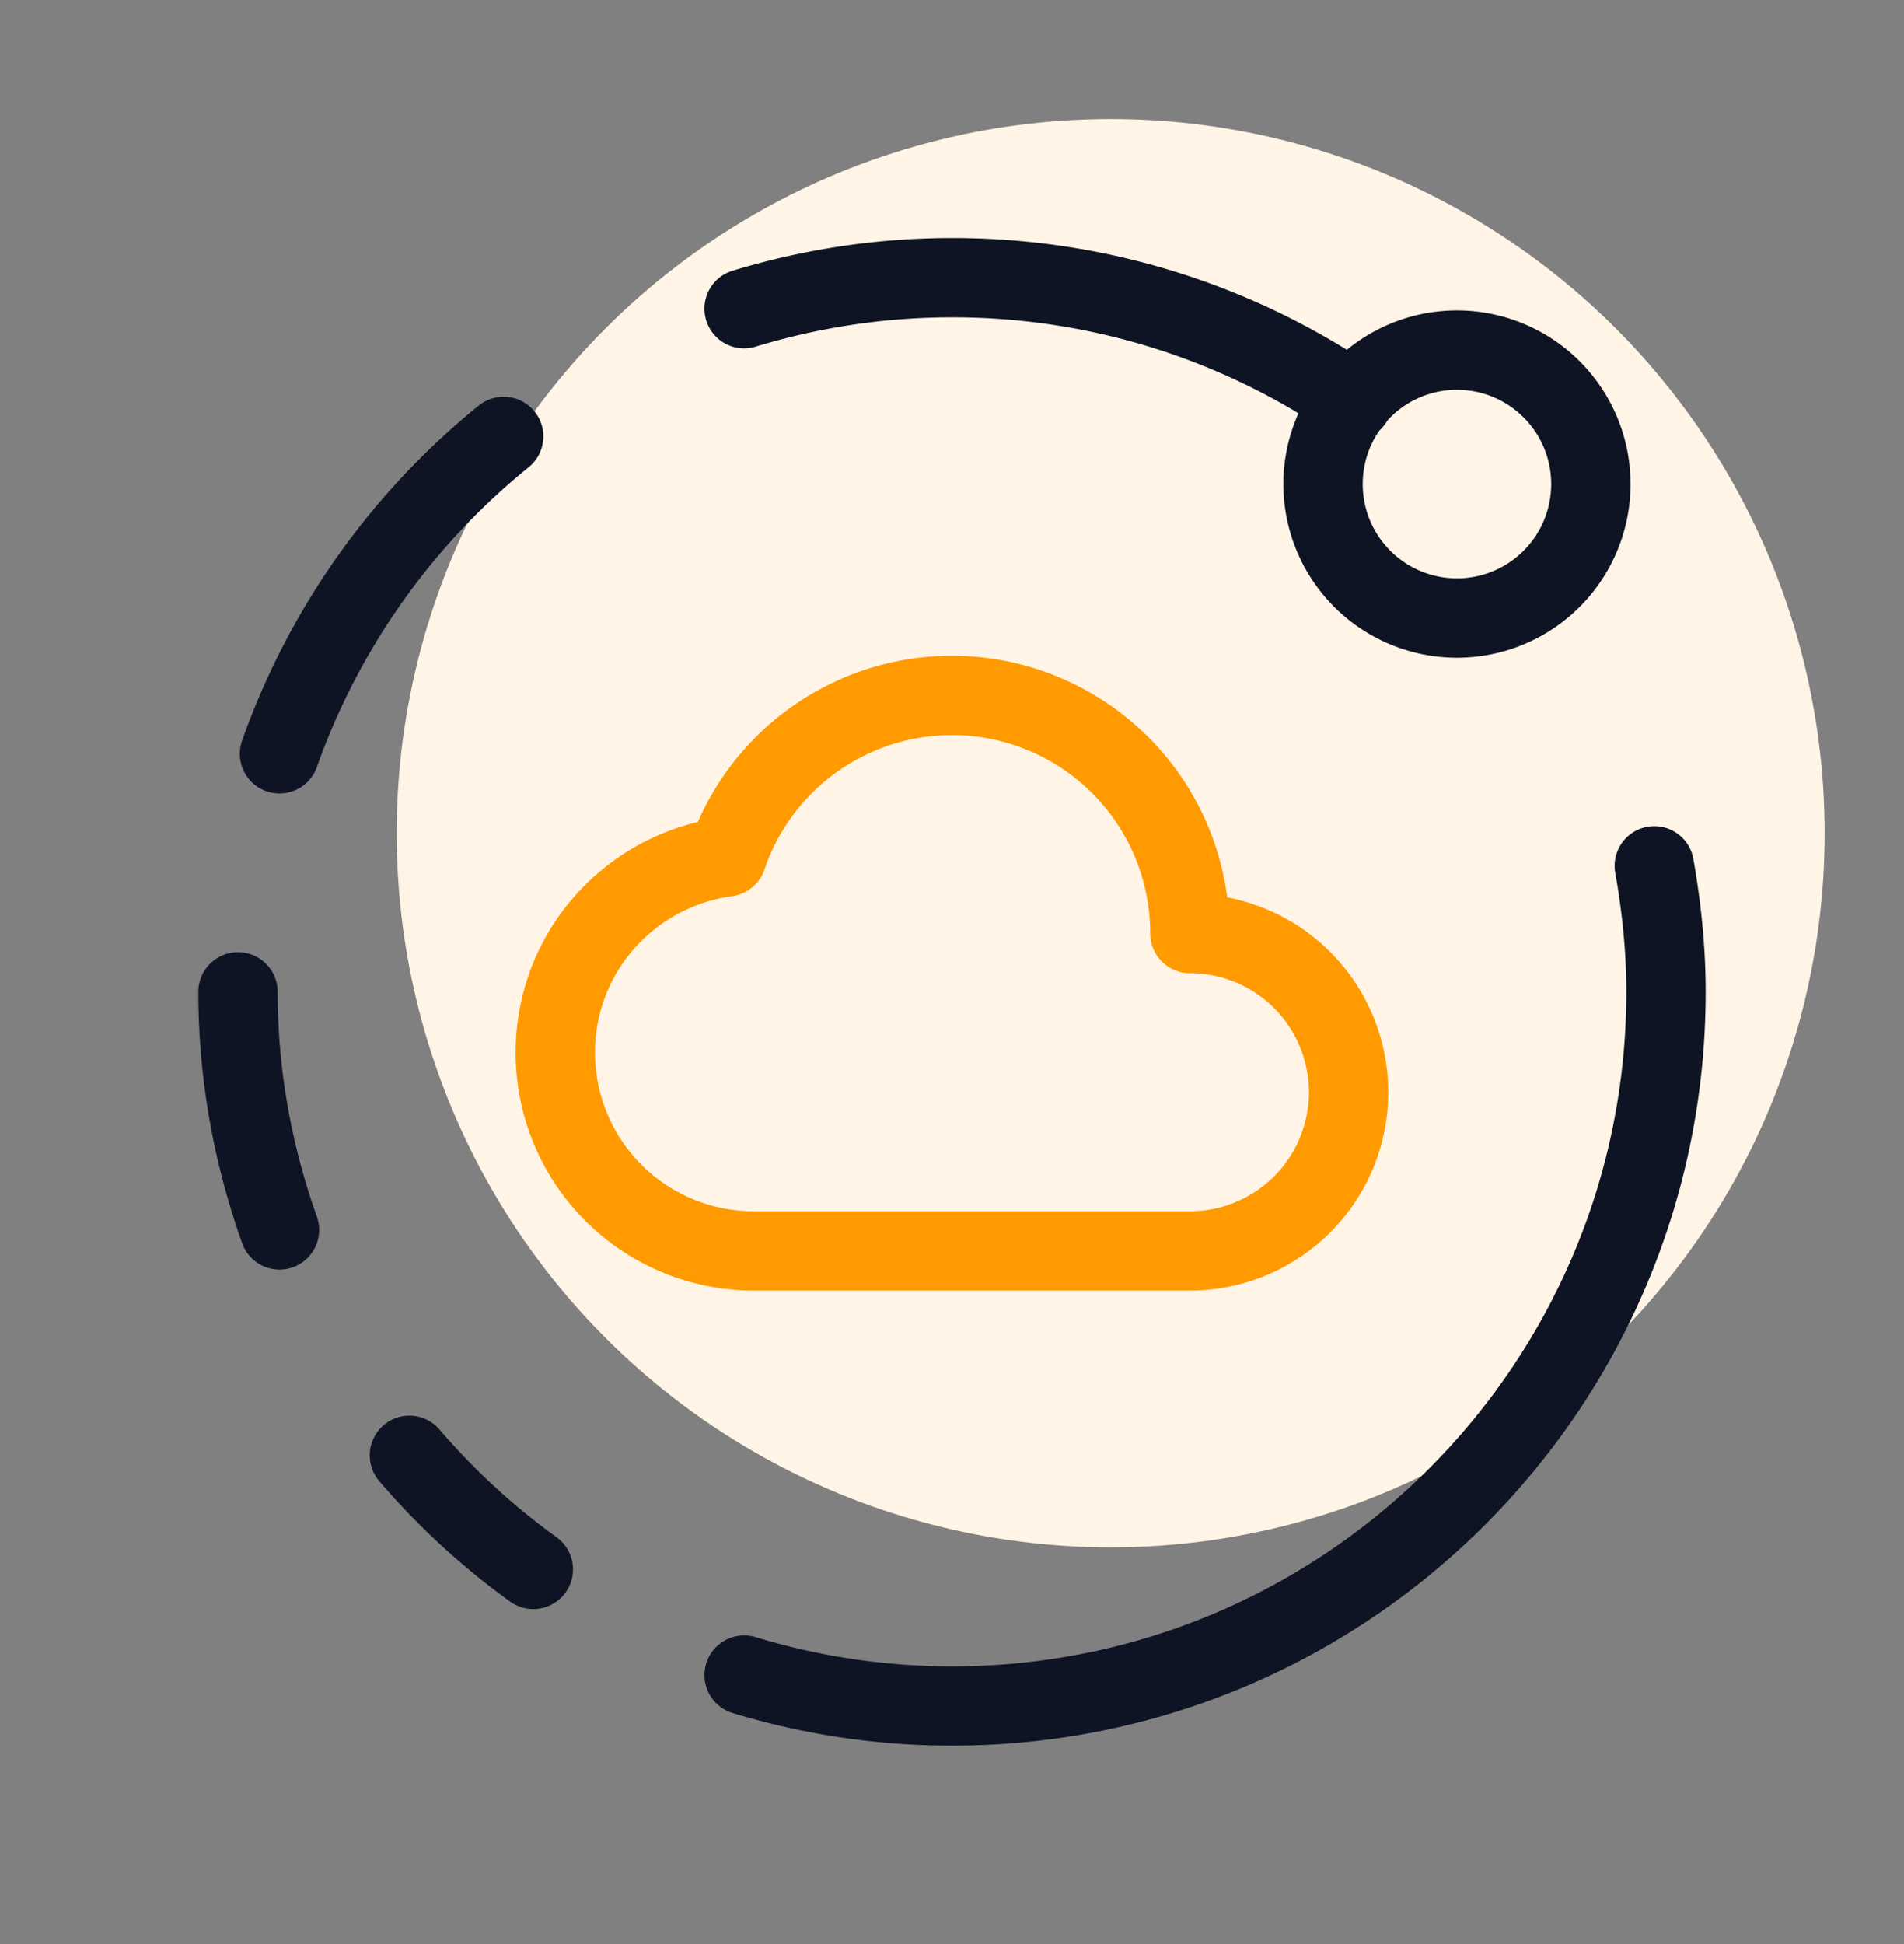 <svg width="48" height="49" viewBox="0 0 48 49" xmlns="http://www.w3.org/2000/svg">
    <rect x="0" y="0" width="48" height="49" fill="#808080" stroke="none"/>
    <g transform="translate(0 1)" fill="none" fill-rule="evenodd">
        <circle fill="#FFF4E5" cx="28" cy="20" r="18"/>
        <g stroke-linecap="round" stroke-linejoin="round" stroke-width="2">
            <path d="M13.445 38.556a17.905 17.905 0 0 1-3.124-2.874M7.046 18a18.023 18.023 0 0 1 5.652-8M6 24c0 2.11.38 4.121 1.046 6M34.105 9.107a17.905 17.905 0 0 0-10.106-3.108c-1.824 0-3.582.278-5.24.782" stroke="#0F1425"/>
            <path d="M18.324 20.597c-2.44.332-4.324 2.4-4.324 4.932a5 5 0 0 0 5 5h10.998a4 4 0 1 0 0-8 6.001 6.001 0 0 0-6-6.002 5.997 5.997 0 0 0-5.674 4.07z" stroke="#FF9A01"/>
            <path d="M18.76 41.22c1.657.504 3.415.78 5.24.78 9.943 0 18-8.058 18-18 0-1.086-.113-2.144-.295-3.176M36.73 7.825a3.376 3.376 0 1 1 0 6.752 3.376 3.376 0 0 1 0-6.752" stroke="#0F1425"/>
        </g>
    </g>
</svg>
